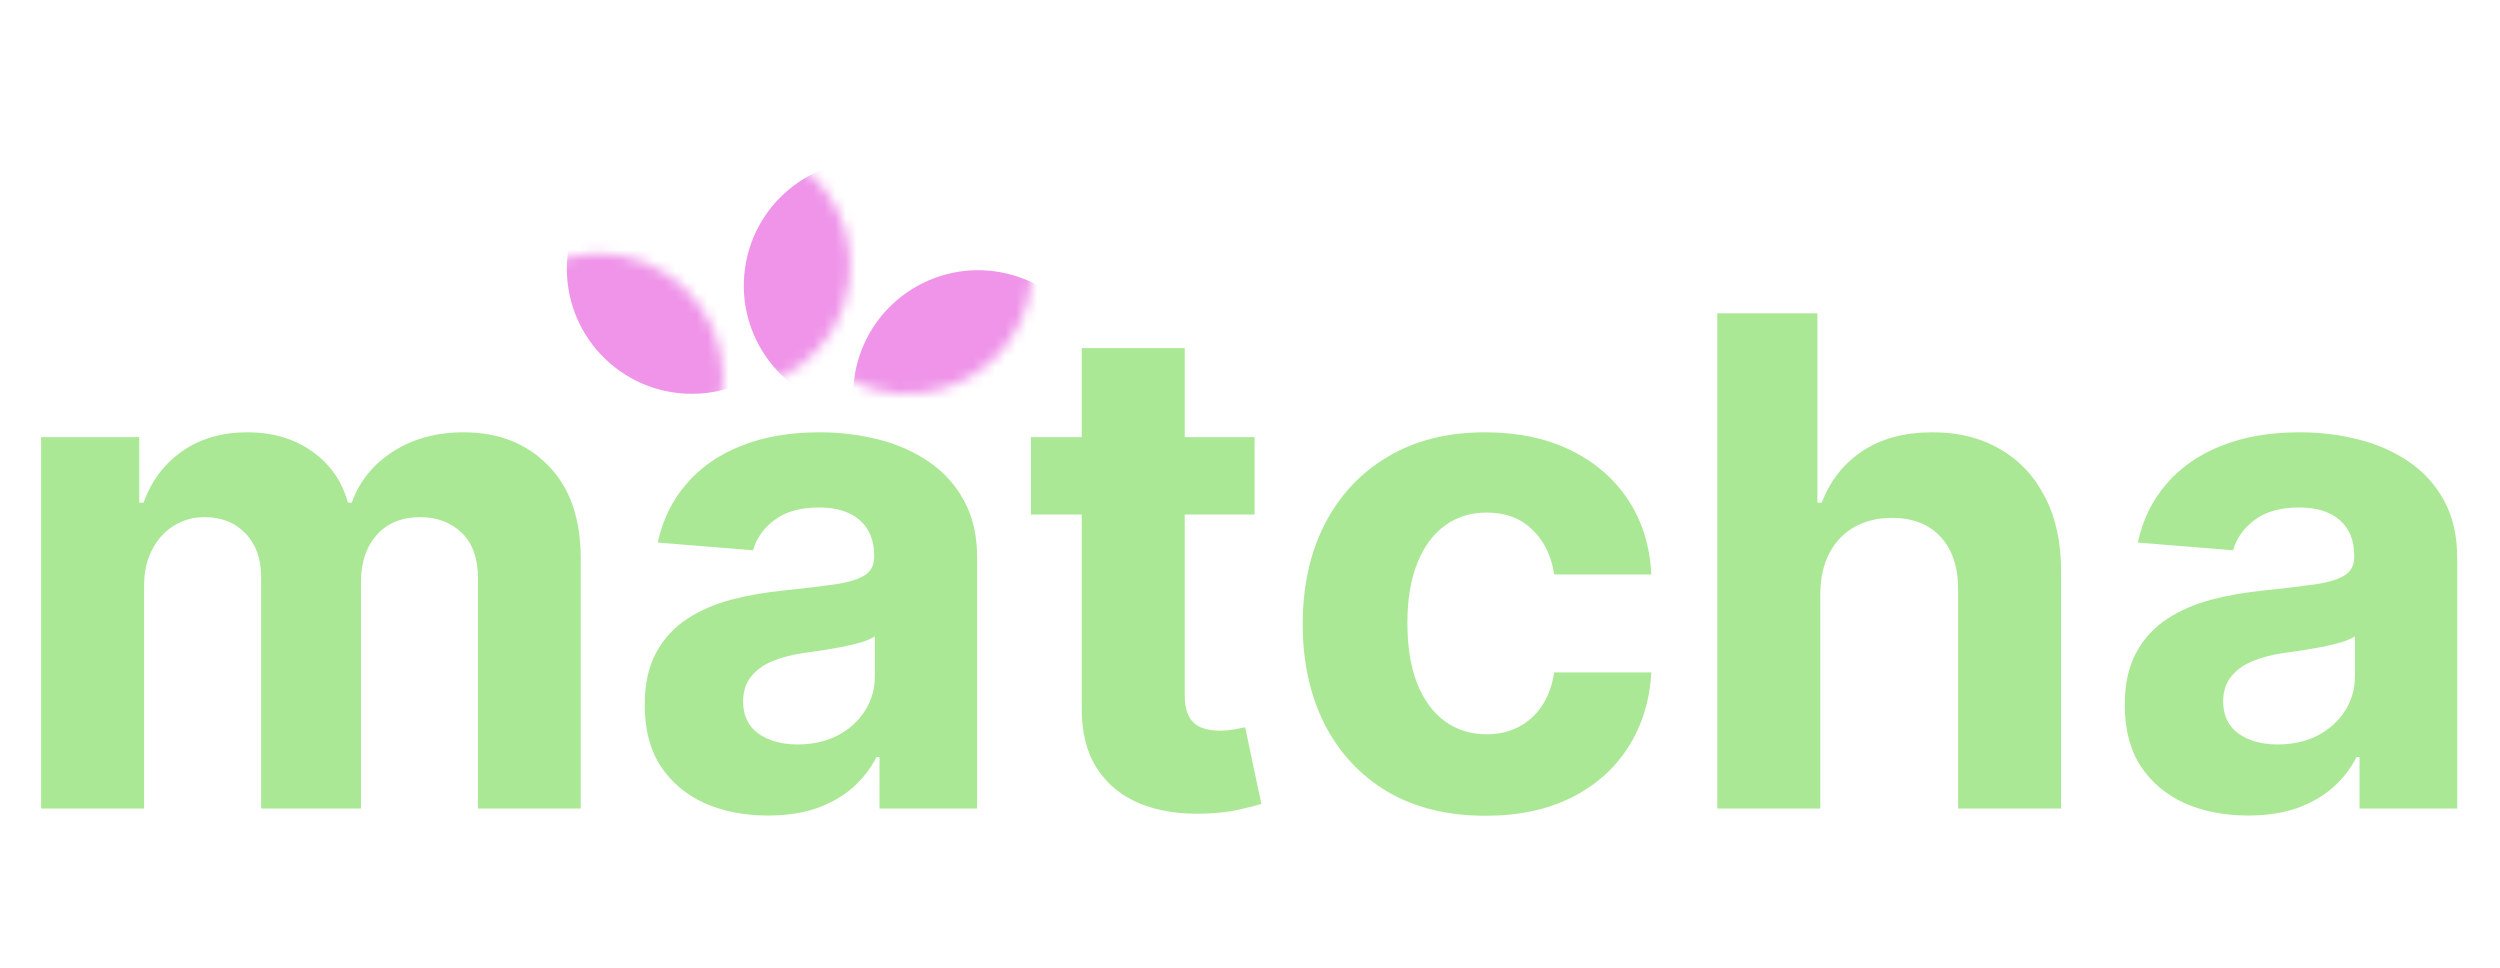 <svg width="235" height="91" viewBox="0 0 235 91" fill="none" xmlns="http://www.w3.org/2000/svg">
<path d="M3.864 76V41.091H13.091V47.25H13.5C14.227 45.205 15.439 43.591 17.136 42.409C18.833 41.227 20.864 40.636 23.227 40.636C25.621 40.636 27.659 41.235 29.341 42.432C31.023 43.614 32.144 45.22 32.705 47.25H33.068C33.78 45.25 35.068 43.651 36.932 42.455C38.811 41.242 41.03 40.636 43.591 40.636C46.849 40.636 49.492 41.674 51.523 43.75C53.568 45.811 54.591 48.735 54.591 52.523V76H44.932V54.432C44.932 52.492 44.417 51.038 43.386 50.068C42.356 49.099 41.068 48.614 39.523 48.614C37.765 48.614 36.394 49.174 35.409 50.295C34.424 51.401 33.932 52.864 33.932 54.682V76H24.546V54.227C24.546 52.515 24.053 51.151 23.068 50.136C22.099 49.121 20.818 48.614 19.227 48.614C18.151 48.614 17.182 48.886 16.318 49.432C15.47 49.962 14.796 50.712 14.296 51.682C13.796 52.636 13.546 53.758 13.546 55.045V76H3.864ZM72.193 76.659C69.966 76.659 67.981 76.273 66.239 75.5C64.496 74.712 63.117 73.553 62.102 72.023C61.102 70.477 60.602 68.553 60.602 66.25C60.602 64.311 60.958 62.682 61.67 61.364C62.383 60.045 63.352 58.985 64.579 58.182C65.807 57.379 67.201 56.773 68.761 56.364C70.337 55.955 71.989 55.667 73.716 55.5C75.746 55.288 77.383 55.091 78.625 54.909C79.867 54.712 80.769 54.424 81.329 54.045C81.89 53.667 82.171 53.106 82.171 52.364V52.227C82.171 50.788 81.716 49.674 80.807 48.886C79.913 48.099 78.64 47.705 76.989 47.705C75.246 47.705 73.86 48.091 72.829 48.864C71.799 49.621 71.117 50.576 70.784 51.727L61.83 51C62.284 48.879 63.178 47.045 64.511 45.5C65.845 43.939 67.564 42.742 69.671 41.909C71.792 41.061 74.246 40.636 77.034 40.636C78.974 40.636 80.829 40.864 82.602 41.318C84.39 41.773 85.974 42.477 87.352 43.432C88.746 44.386 89.845 45.614 90.648 47.114C91.451 48.599 91.852 50.379 91.852 52.455V76H82.671V71.159H82.398C81.837 72.25 81.087 73.212 80.148 74.046C79.208 74.864 78.079 75.508 76.761 75.977C75.443 76.432 73.921 76.659 72.193 76.659ZM74.966 69.977C76.39 69.977 77.648 69.697 78.739 69.136C79.829 68.561 80.686 67.788 81.307 66.818C81.928 65.849 82.239 64.75 82.239 63.523V59.818C81.936 60.015 81.519 60.197 80.989 60.364C80.474 60.515 79.89 60.659 79.239 60.795C78.587 60.917 77.936 61.03 77.284 61.136C76.633 61.227 76.042 61.311 75.511 61.386C74.375 61.553 73.383 61.818 72.534 62.182C71.686 62.545 71.026 63.038 70.557 63.659C70.087 64.265 69.852 65.023 69.852 65.932C69.852 67.25 70.329 68.258 71.284 68.954C72.254 69.636 73.481 69.977 74.966 69.977ZM117.932 41.091V48.364H96.909V41.091H117.932ZM101.682 32.727H111.364V65.273C111.364 66.167 111.5 66.864 111.773 67.364C112.045 67.849 112.424 68.189 112.909 68.386C113.409 68.583 113.985 68.682 114.636 68.682C115.091 68.682 115.545 68.644 116 68.568C116.455 68.477 116.803 68.409 117.045 68.364L118.568 75.568C118.083 75.72 117.402 75.894 116.523 76.091C115.644 76.303 114.576 76.432 113.318 76.477C110.985 76.568 108.939 76.258 107.182 75.546C105.439 74.833 104.083 73.727 103.114 72.227C102.144 70.727 101.667 68.833 101.682 66.546V32.727ZM139.636 76.682C136.061 76.682 132.985 75.924 130.409 74.409C127.848 72.879 125.879 70.758 124.5 68.046C123.136 65.333 122.455 62.212 122.455 58.682C122.455 55.106 123.144 51.97 124.523 49.273C125.917 46.561 127.894 44.447 130.455 42.932C133.015 41.401 136.061 40.636 139.591 40.636C142.636 40.636 145.303 41.189 147.591 42.295C149.879 43.401 151.689 44.955 153.023 46.955C154.356 48.955 155.091 51.303 155.227 54H146.091C145.833 52.258 145.152 50.856 144.045 49.795C142.955 48.72 141.523 48.182 139.75 48.182C138.25 48.182 136.939 48.591 135.818 49.409C134.712 50.212 133.848 51.386 133.227 52.932C132.606 54.477 132.295 56.349 132.295 58.545C132.295 60.773 132.598 62.667 133.205 64.227C133.826 65.788 134.697 66.977 135.818 67.796C136.939 68.614 138.25 69.023 139.75 69.023C140.856 69.023 141.848 68.796 142.727 68.341C143.621 67.886 144.356 67.227 144.932 66.364C145.523 65.485 145.909 64.432 146.091 63.205H155.227C155.076 65.871 154.348 68.22 153.045 70.25C151.758 72.265 149.977 73.841 147.705 74.977C145.432 76.114 142.742 76.682 139.636 76.682ZM171.108 55.818V76H161.426V29.454H170.835V47.25H171.244C172.032 45.189 173.305 43.576 175.062 42.409C176.82 41.227 179.025 40.636 181.676 40.636C184.1 40.636 186.214 41.167 188.017 42.227C189.835 43.273 191.244 44.78 192.244 46.75C193.259 48.705 193.759 51.045 193.744 53.773V76H184.062V55.5C184.078 53.349 183.532 51.674 182.426 50.477C181.335 49.28 179.805 48.682 177.835 48.682C176.517 48.682 175.35 48.962 174.335 49.523C173.335 50.083 172.547 50.901 171.972 51.977C171.411 53.038 171.123 54.318 171.108 55.818ZM211.318 76.659C209.091 76.659 207.106 76.273 205.364 75.5C203.621 74.712 202.242 73.553 201.227 72.023C200.227 70.477 199.727 68.553 199.727 66.25C199.727 64.311 200.083 62.682 200.795 61.364C201.508 60.045 202.477 58.985 203.705 58.182C204.932 57.379 206.326 56.773 207.886 56.364C209.462 55.955 211.114 55.667 212.841 55.5C214.871 55.288 216.508 55.091 217.75 54.909C218.992 54.712 219.894 54.424 220.455 54.045C221.015 53.667 221.295 53.106 221.295 52.364V52.227C221.295 50.788 220.841 49.674 219.932 48.886C219.038 48.099 217.765 47.705 216.114 47.705C214.371 47.705 212.985 48.091 211.955 48.864C210.924 49.621 210.242 50.576 209.909 51.727L200.955 51C201.409 48.879 202.303 47.045 203.636 45.5C204.97 43.939 206.689 42.742 208.795 41.909C210.917 41.061 213.371 40.636 216.159 40.636C218.098 40.636 219.955 40.864 221.727 41.318C223.515 41.773 225.098 42.477 226.477 43.432C227.871 44.386 228.97 45.614 229.773 47.114C230.576 48.599 230.977 50.379 230.977 52.455V76H221.795V71.159H221.523C220.962 72.25 220.212 73.212 219.273 74.046C218.333 74.864 217.205 75.508 215.886 75.977C214.568 76.432 213.045 76.659 211.318 76.659ZM214.091 69.977C215.515 69.977 216.773 69.697 217.864 69.136C218.955 68.561 219.811 67.788 220.432 66.818C221.053 65.849 221.364 64.75 221.364 63.523V59.818C221.061 60.015 220.644 60.197 220.114 60.364C219.598 60.515 219.015 60.659 218.364 60.795C217.712 60.917 217.061 61.03 216.409 61.136C215.758 61.227 215.167 61.311 214.636 61.386C213.5 61.553 212.508 61.818 211.659 62.182C210.811 62.545 210.152 63.038 209.682 63.659C209.212 64.265 208.977 65.023 208.977 65.932C208.977 67.25 209.455 68.258 210.409 68.954C211.379 69.636 212.606 69.977 214.091 69.977Z" fill="url(#paint0_linear_2682_252)"/>
<mask id="mask0_2682_252" style="mask-type:alpha" maskUnits="userSpaceOnUse" x="73" y="13" width="25" height="25">
<path d="M91.029 35.52C85.368 38.692 78.208 36.674 75.036 31.013C71.864 25.352 73.882 18.192 79.543 15.02C85.204 11.848 92.364 13.866 95.536 19.527C98.707 25.188 96.69 32.348 91.029 35.52Z" fill="#FF0000"/>
</mask>
<g mask="url(#mask0_2682_252)">
<path d="M97.685 47.401C92.024 50.572 84.864 48.555 81.692 42.894C78.521 37.233 80.538 30.073 86.199 26.901C91.86 23.729 99.02 25.747 102.192 31.408C105.364 37.069 103.346 44.229 97.685 47.401Z" fill="#EF94E9"/>
</g>
<mask id="mask1_2682_252" style="mask-type:alpha" maskUnits="userSpaceOnUse" x="56" y="13" width="24" height="24">
<path d="M79.816 26.587C78.917 33.013 72.978 37.494 66.552 36.595C60.126 35.696 55.645 29.757 56.544 23.331C57.443 16.905 63.381 12.424 69.808 13.323C76.234 14.222 80.715 20.16 79.816 26.587Z" fill="#FF0000"/>
</mask>
<g mask="url(#mask1_2682_252)">
<path d="M93.304 28.473C92.405 34.9 86.467 39.38 80.04 38.481C73.614 37.582 69.133 31.644 70.032 25.218C70.931 18.791 76.87 14.311 83.296 15.21C89.722 16.109 94.203 22.047 93.304 28.473Z" fill="#EF94E9"/>
</g>
<mask id="mask2_2682_252" style="mask-type:alpha" maskUnits="userSpaceOnUse" x="44" y="23" width="24" height="25">
<path d="M64.36 27.102C69.046 31.59 69.206 39.028 64.718 43.714C60.23 48.4 52.792 48.56 48.106 44.072C43.42 39.584 43.26 32.146 47.748 27.46C52.236 22.774 59.674 22.614 64.36 27.102Z" fill="#FF0000"/>
</mask>
<g mask="url(#mask2_2682_252)">
<path d="M73.16 16.784C77.847 21.272 78.007 28.709 73.519 33.396C69.03 38.082 61.593 38.242 56.907 33.754C52.221 29.265 52.06 21.828 56.549 17.142C61.037 12.456 68.474 12.295 73.16 16.784Z" fill="#EF94E9"/>
</g>
<defs>
<linearGradient id="paint0_linear_2682_252" x1="1.5595e-07" y1="12.684" x2="234.987" y2="13.276" gradientUnits="userSpaceOnUse">
<stop offset="0.39" stop-color="#ABE895"/>
</linearGradient>
</defs>
</svg>
